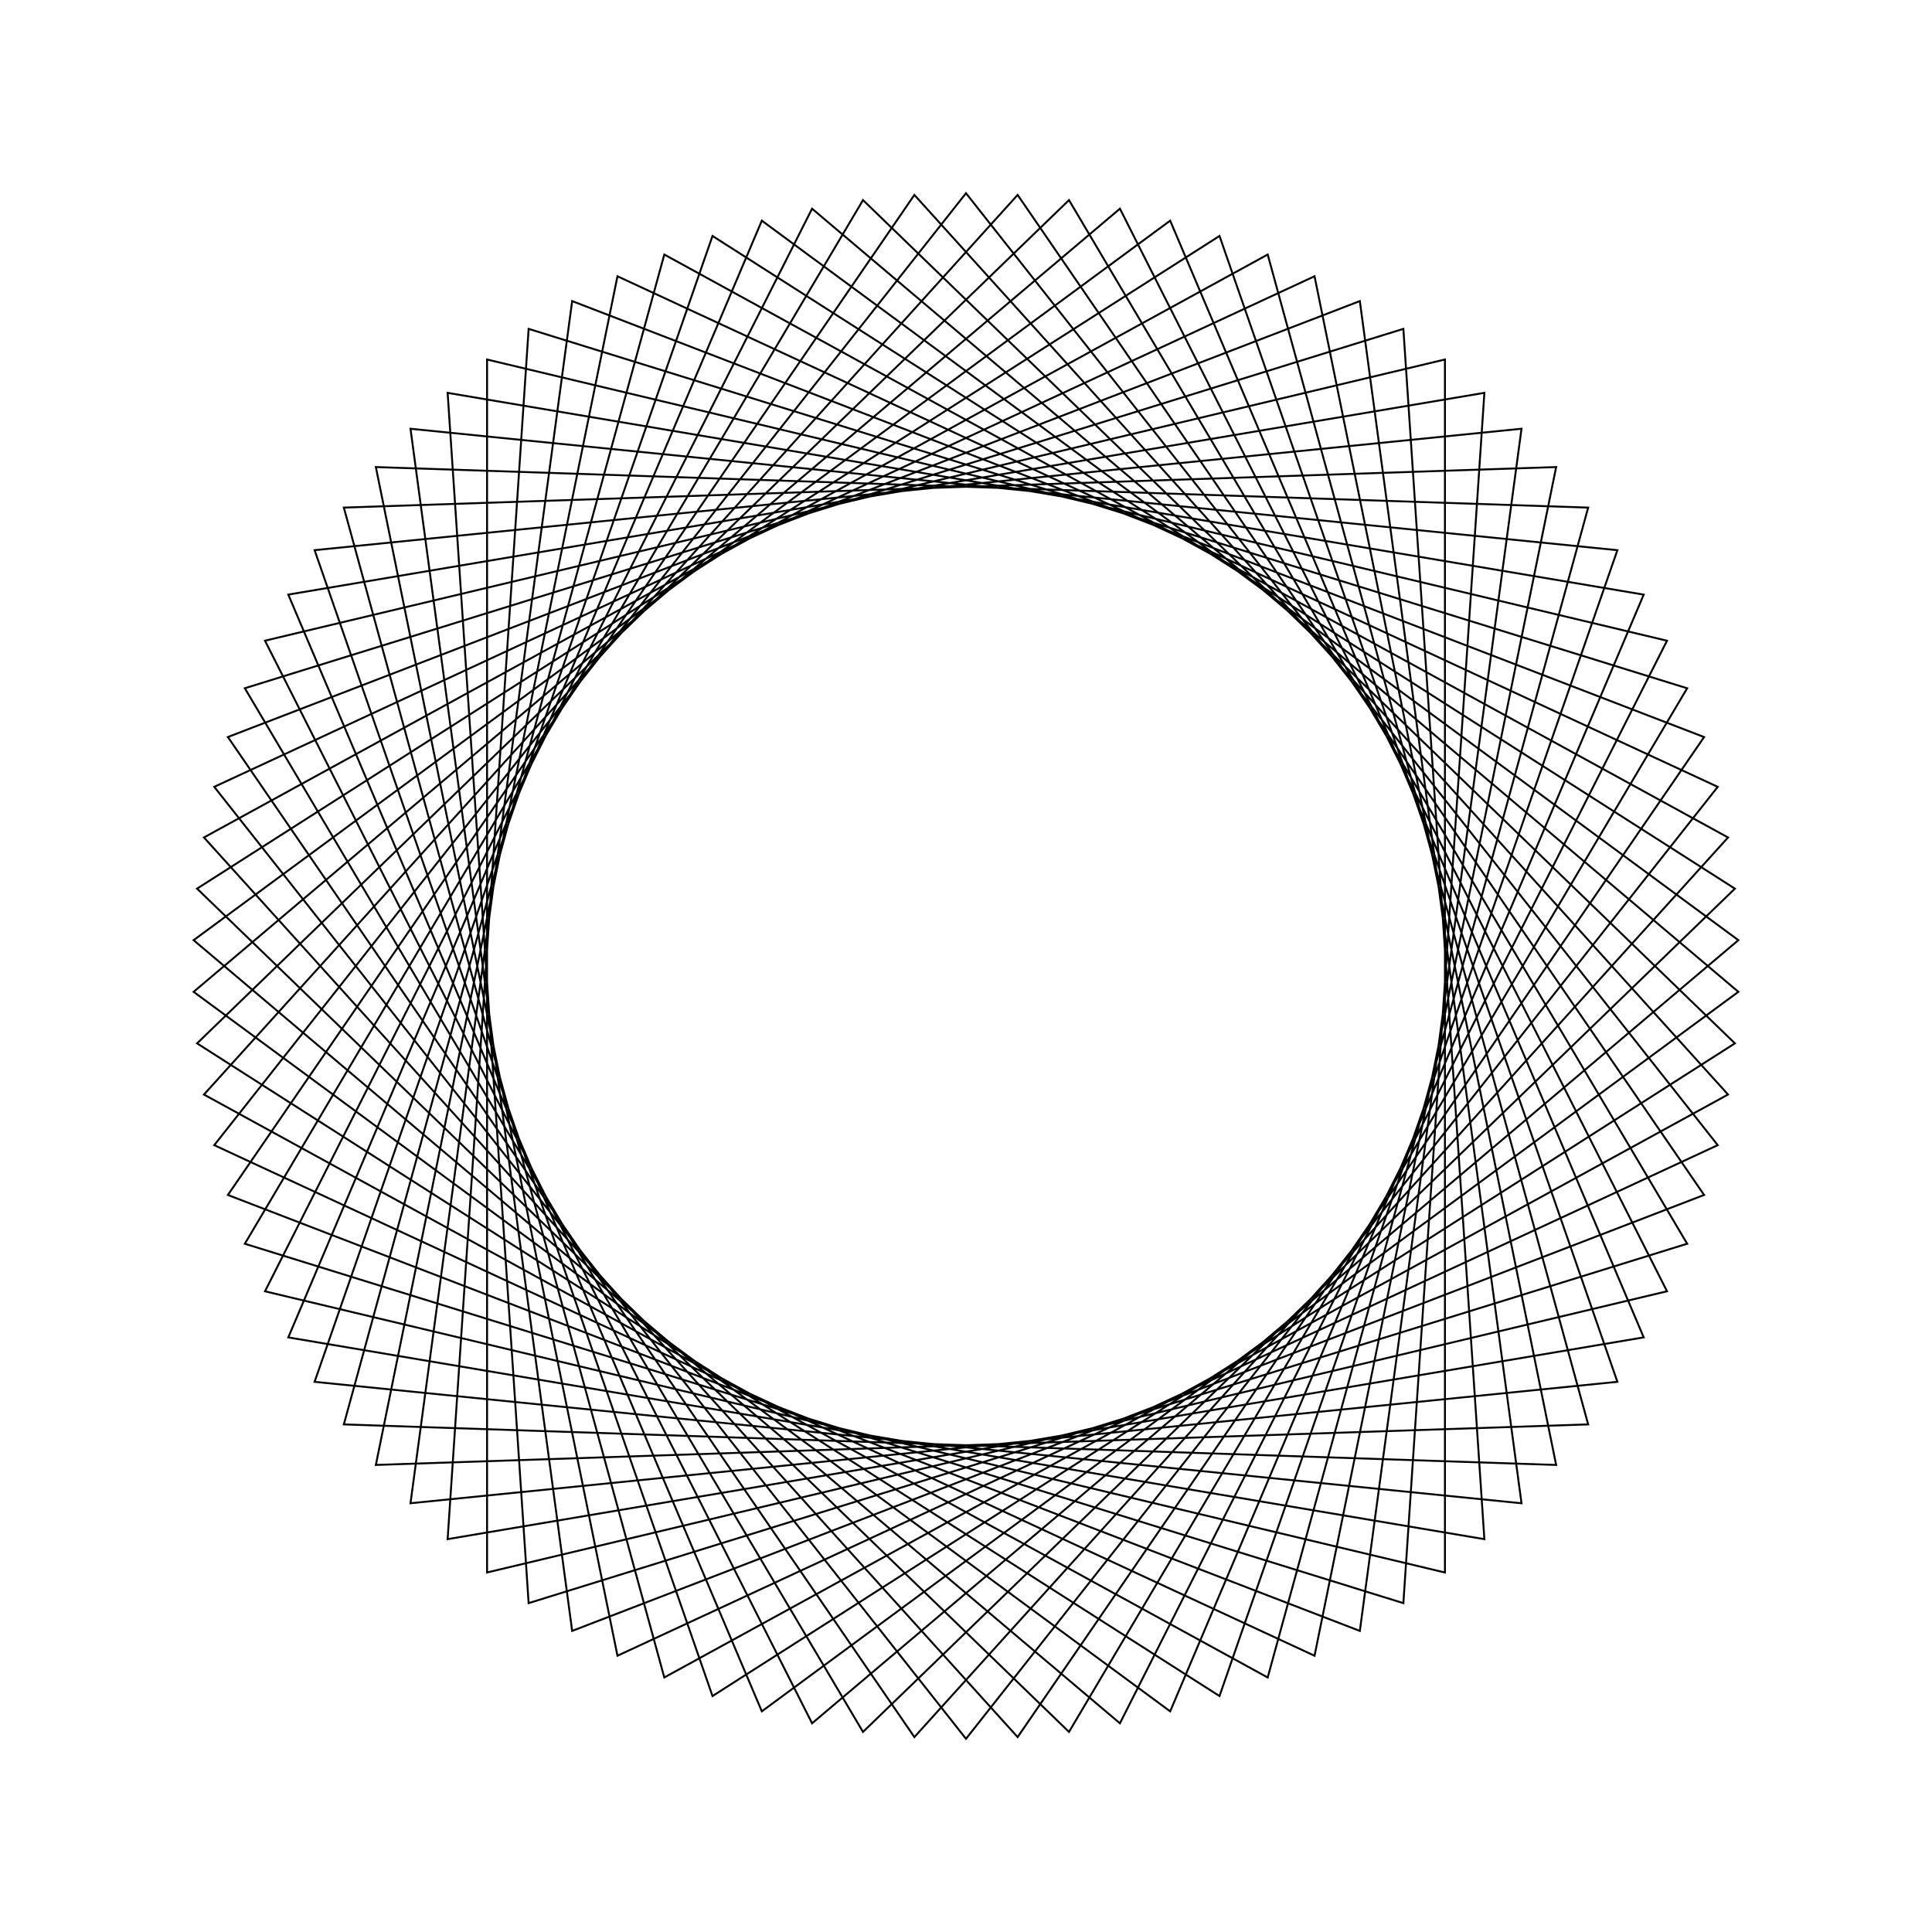<?xml version="1.0" ?>
<svg height="100" width="100">
  <path d="M 50.0,90.0 L 88.91,40.727 L 31.96,14.299 L 19.454,75.825 L 82.203,73.727 L 65.616,13.174 L 10.557,43.347 L 52.672,89.911 L 88.204,38.149 L 29.615,15.584 L 21.247,77.808 L 83.716,71.523 L 63.121,12.213 L 10.201,45.996 L 55.331,89.643 L 87.327,35.624 L 27.362,17.022 L 23.169,79.666 L 85.078,69.223 L 60.568,11.421 L 10.022,48.663 L 57.967,89.198 L 86.284,33.163 L 25.21,18.608 L 25.21,81.392 L 86.284,66.837 L 57.967,10.802 L 10.022,51.337 L 60.568,88.579 L 85.078,30.777 L 23.169,20.334 L 27.362,82.978 L 87.327,64.376 L 55.331,10.357 L 10.201,54.004 L 63.121,87.787 L 83.716,28.477 L 21.247,22.192 L 29.615,84.416 L 88.204,61.851 L 52.672,10.089 L 10.557,56.653 L 65.616,86.826 L 82.203,26.273 L 19.454,24.175 L 31.96,85.701 L 88.91,59.273 L 50.0,10.0 L 11.09,59.273 L 68.04,85.701 L 80.546,24.175 L 17.797,26.273 L 34.384,86.826 L 89.443,56.653 L 47.328,10.089 L 11.796,61.851 L 70.385,84.416 L 78.753,22.192 L 16.284,28.477 L 36.879,87.787 L 89.799,54.004 L 44.669,10.357 L 12.673,64.376 L 72.638,82.978 L 76.831,20.334 L 14.922,30.777 L 39.432,88.579 L 89.978,51.337 L 42.033,10.802 L 13.716,66.837 L 74.79,81.392 L 74.79,18.608 L 13.716,33.163 L 42.033,89.198 L 89.978,48.663 L 39.432,11.421 L 14.922,69.223 L 76.831,79.666 L 72.638,17.022 L 12.673,35.624 L 44.669,89.643 L 89.799,45.996 L 36.879,12.213 L 16.284,71.523 L 78.753,77.808 L 70.385,15.584 L 11.796,38.149 L 47.328,89.911 L 89.443,43.347 L 34.384,13.174 L 17.797,73.727 L 80.546,75.825 L 68.04,14.299 L 11.09,40.727 L 50.0,90.0Z" fill="none" stroke="black" stroke-width="0.1" transform="matrix(1 0 0 -1 0 100)"/>
</svg>
